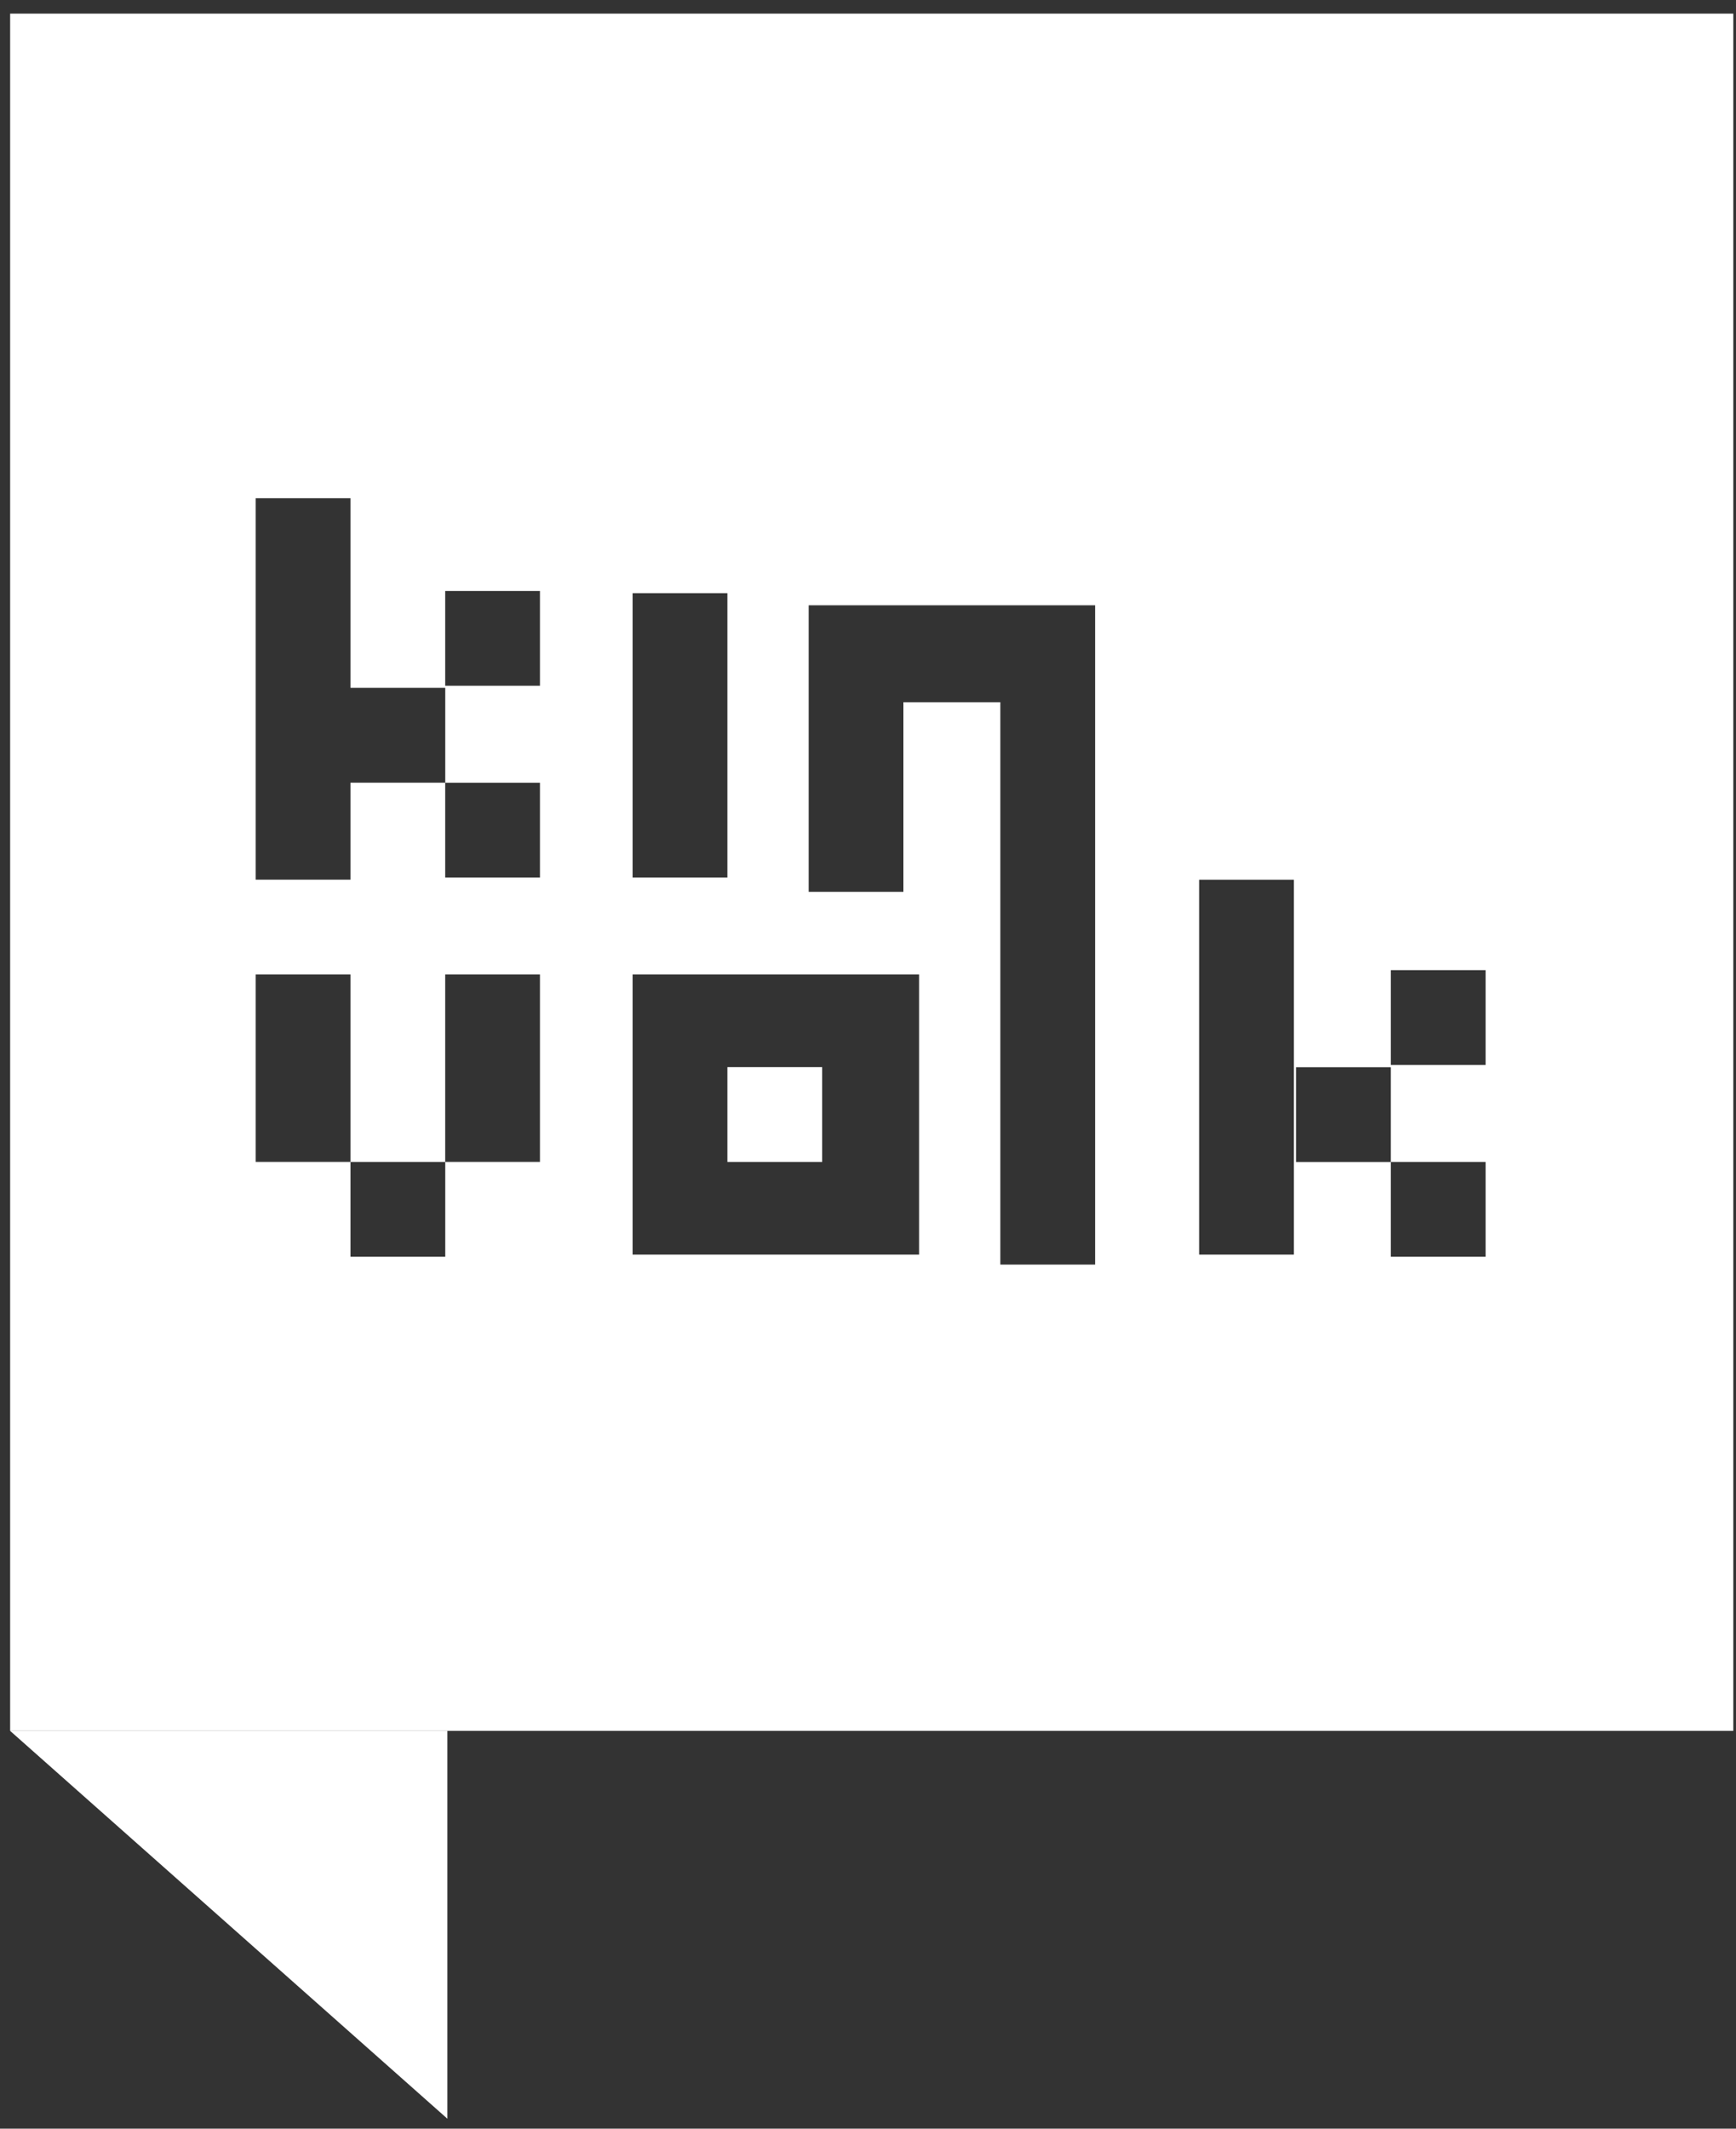<svg width="62" height="76" fill="none" xmlns="http://www.w3.org/2000/svg"><rect width="100%" height="100%" fill="#333333" stroke="none"/><path d="M15.978 61.798H.362l15.616 13.847V61.798z" fill="#fff"/><path fill-rule="evenodd" clip-rule="evenodd" d="M.362.486h61.542v61.31H.362V.486zm15.54 27.458v-3.385h-3.385v-6.77H9.132v13.617h3.385v-3.462h3.385zm10.076-6.765h-3.385v10.154h3.385V21.18zm13.133 23.97V21.61h-10.23v10.231h3.384v-6.77h3.462V45.15h3.384zM22.593 34.793v10h10.232v-10H22.593zm6.77 6.692h-3.385V38.1h3.385v3.385zM15.9 21.1h3.384v3.385H15.9V21.1zm3.384 6.847H15.9v3.385h3.384v-3.385zM15.9 34.792h3.384v6.692H15.9v-6.692zm.002 6.693h-3.385v3.385h3.385v-3.385zm33.77 0h3.385v3.385h-3.384v-3.385zm-.001-3.383h-3.385v3.385h3.385v-3.385zm.002-3.464h3.384v3.385h-3.384v-3.385zm-37.156.154H9.132v6.692h3.385v-6.692zm30.309-3.383h3.385v13.385h-3.385V31.41z" fill="#fff"/></svg>